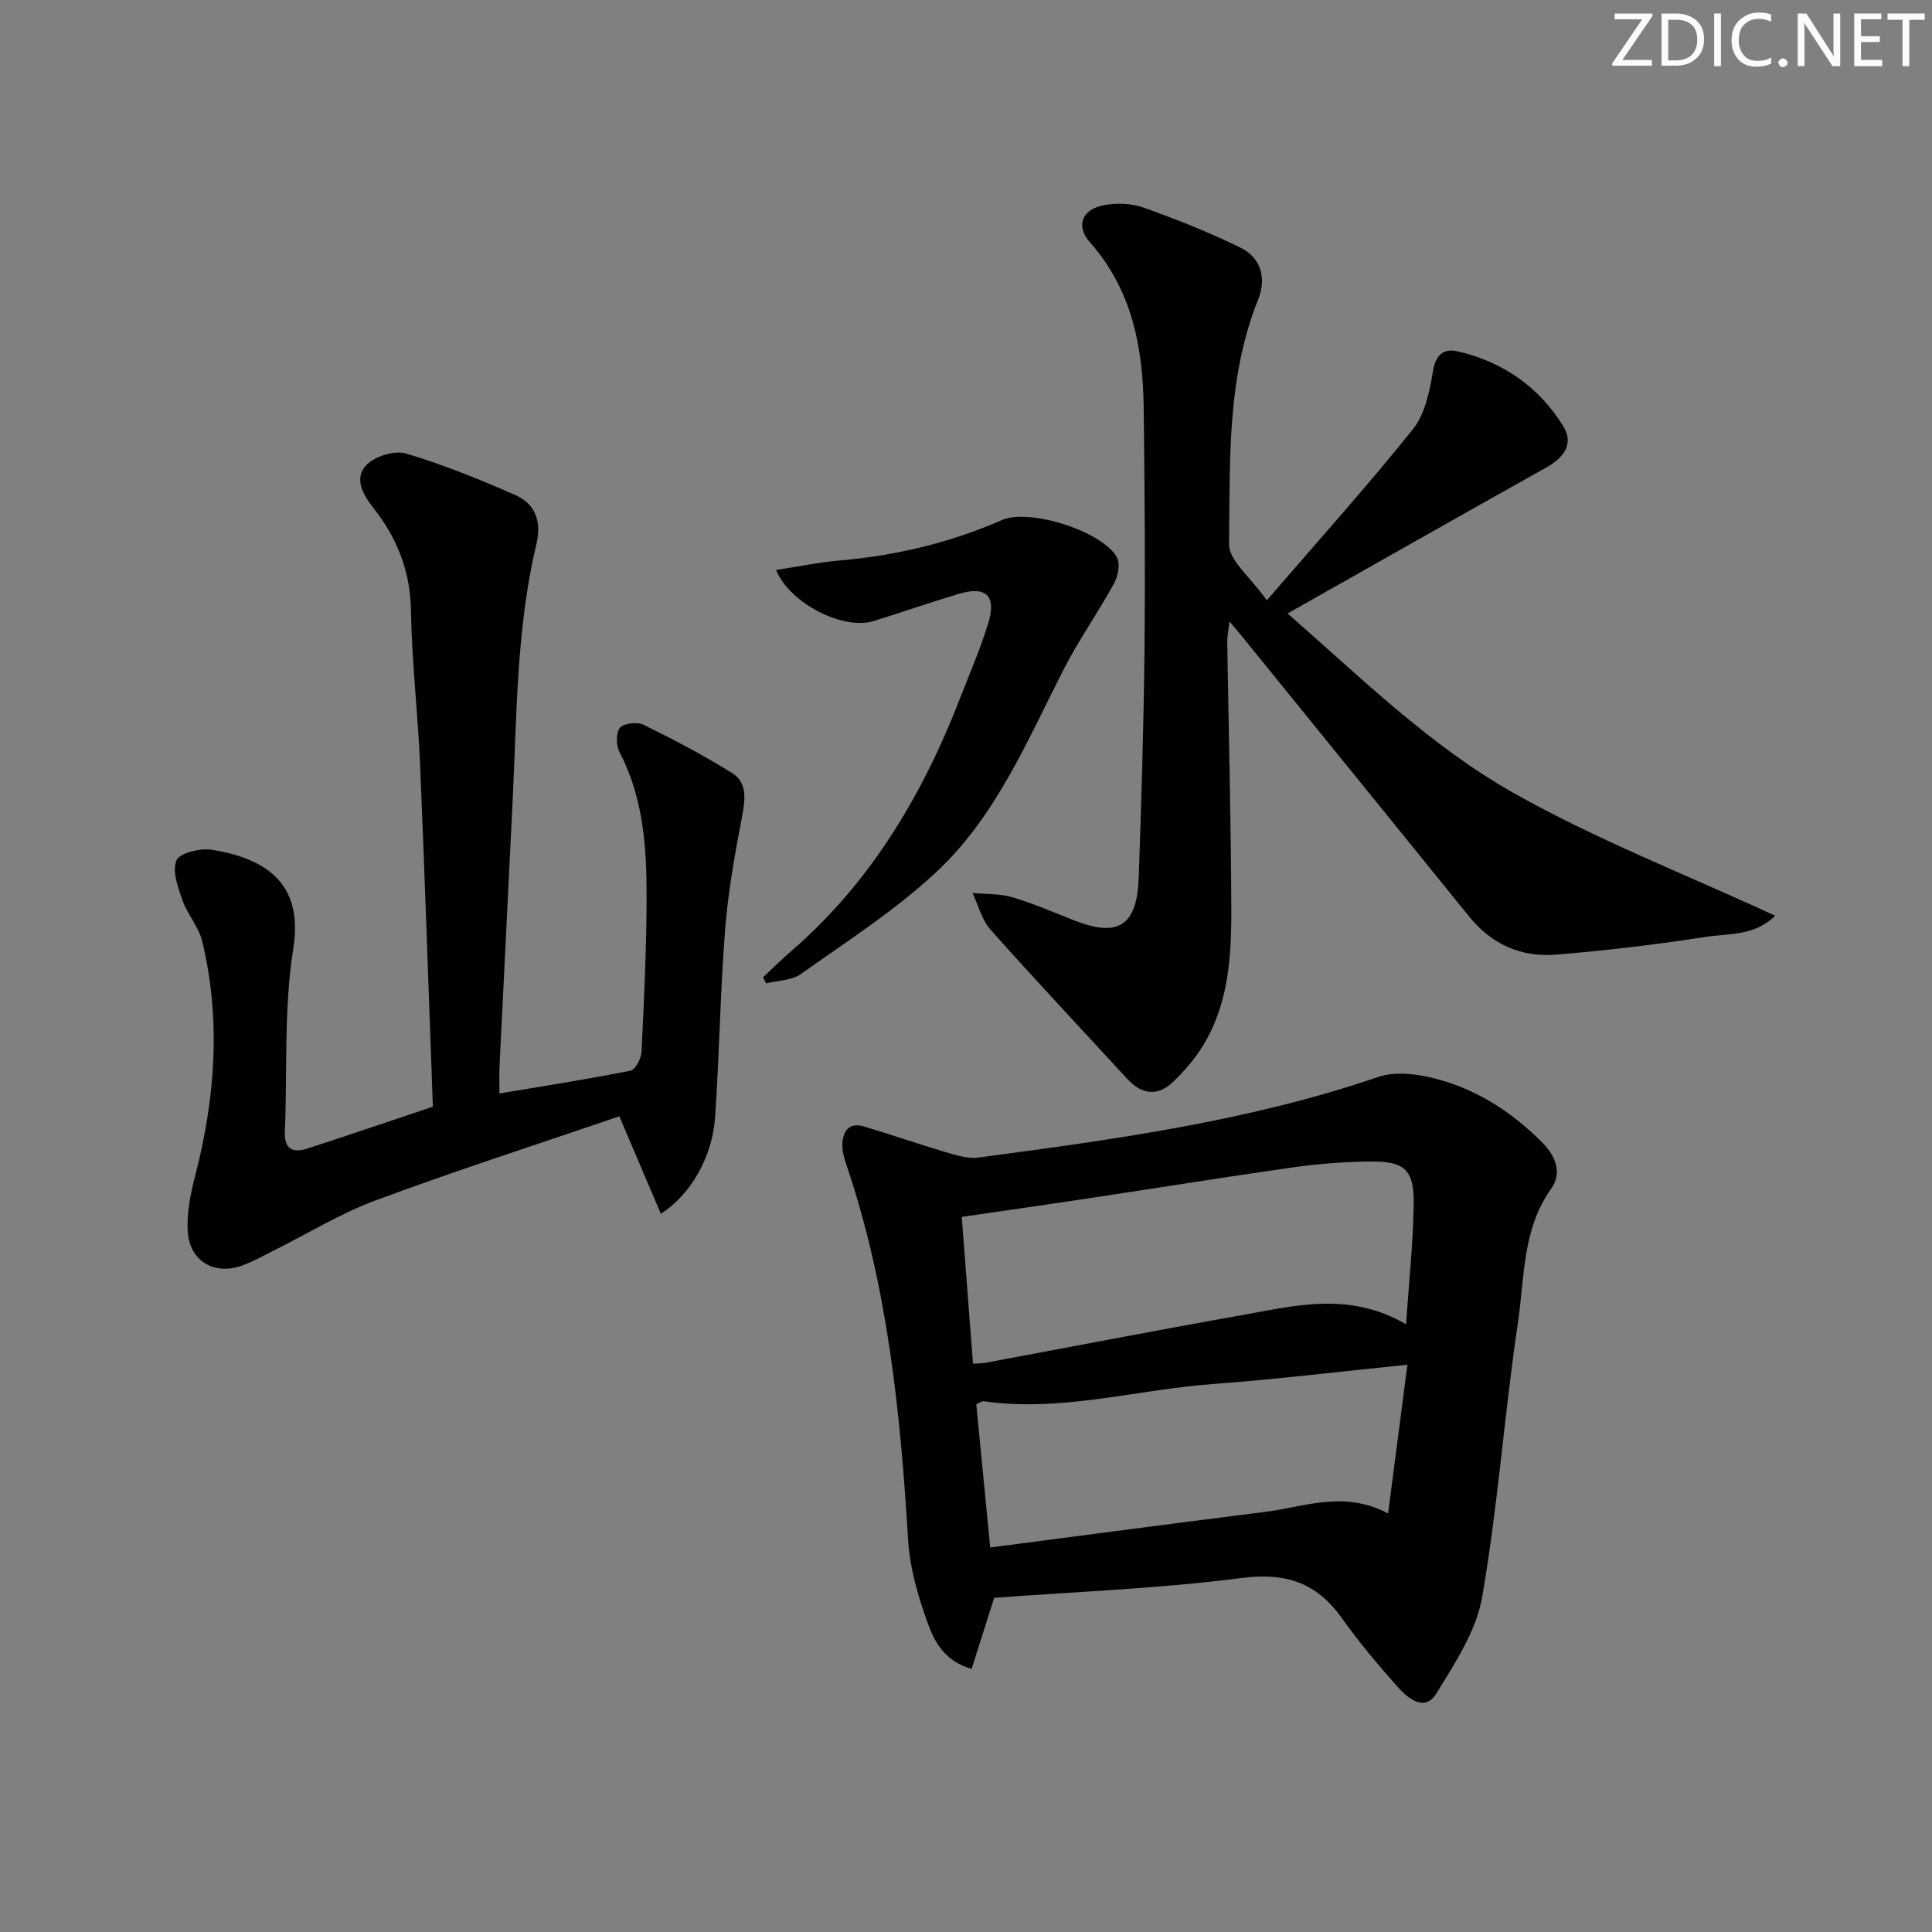<svg enable-background="new 0 0 400 400" viewBox="0 0 400 400" xmlns="http://www.w3.org/2000/svg"><rect x="0" y="0" width="400" height="400" fill="#808080" stroke="none"/><g fill="#fafbfc"><path d="m342.2 3.2-6.3 9.2h6.1v1.2h-8.2v-.5l6.2-9.1h-5.7v-1.2h7.8v.4z"/><path d="m344 13.7v-10.9h3.1c1.6 0 3 .5 4.1 1.4 1.1 1 1.6 2.2 1.6 3.9s-.5 3-1.6 4-2.5 1.5-4.2 1.5h-3zm1.4-9.6v8.4h1.6c1.4 0 2.5-.4 3.2-1.1.8-.8 1.2-1.8 1.2-3.2s-.4-2.4-1.2-3.1-1.8-1-3.1-1z"/><path d="m356.3 2.8v10.9h-1.4v-10.9z"/><path d="m366.6 13.2c-.8.4-1.8.6-3 .6-1.6 0-2.8-.5-3.7-1.5s-1.4-2.3-1.4-3.9c0-1.7.5-3.2 1.6-4.2s2.4-1.6 4-1.6c1 0 1.9.1 2.6.4v1.5c-.8-.4-1.6-.6-2.6-.6-1.2 0-2.2.4-3 1.2s-1.1 1.9-1.1 3.3c0 1.3.4 2.3 1.1 3.1s1.6 1.1 2.8 1.1c1.1 0 2-.2 2.8-.7v1.3z"/><path d="m368.2 13c0-.3.1-.5.3-.6.2-.2.4-.3.6-.3.3 0 .5.1.7.3s.3.4.3.6-.1.5-.3.6c-.2.2-.4.3-.7.3s-.5-.1-.6-.3c-.2-.2-.3-.4-.3-.6z"/><path d="m381.1 13.7h-1.7l-5.5-8.4c-.2-.2-.3-.5-.4-.7 0 .2.1.8.1 1.5v7.6h-1.4v-10.9h1.8l5.3 8.3c.3.4.4.6.4.8 0-.3-.1-.8-.1-1.6v-7.5h1.4v10.9z"/><path d="m389.7 13.7h-5.8v-10.9h5.6v1.2h-4.2v3.5h3.9v1.2h-3.9v3.7h4.4z"/><path d="m398.4 4.1h-3.1v9.6h-1.4v-9.6h-3.1v-1.3h7.7v1.3z"/></g><path d="m205.83 330.82c-1.69 5.34-3.12 9.85-4.66 14.7-5.62-1.56-7.72-5.67-9.1-9.48-2.01-5.54-3.71-11.45-4.06-17.29-1.59-26.26-4.22-52.3-12.71-77.41-.48-1.41-.94-2.93-.9-4.38.08-2.67 1.29-4.67 4.41-3.75 5.56 1.64 11.04 3.57 16.6 5.21 2.31.68 4.84 1.54 7.13 1.24 27.96-3.72 55.92-7.5 82.81-16.69 3.07-1.05 6.92-.74 10.19-.04 9.33 2.01 17.17 6.95 23.85 13.71 2.71 2.73 4.06 6.24 1.76 9.47-5.99 8.4-5.49 18.35-6.88 27.72-2.81 18.89-4.14 38.01-7.4 56.81-1.22 7.02-5.63 13.7-9.49 19.98-2.35 3.83-5.78 1.12-7.89-1.24-4.09-4.59-8.09-9.31-11.64-14.32-5.26-7.43-11.67-9.54-20.89-8.34-16.94 2.19-34.07 2.81-51.13 4.1zm85.28-56.64c.59-8.8 1.48-16.88 1.58-24.97.08-7.05-1.91-8.81-8.96-8.73-5.3.06-10.63.45-15.87 1.19-14.28 2.02-28.52 4.33-42.78 6.48-8.5 1.28-17 2.49-25.96 3.8.78 10.19 1.55 20.18 2.33 30.38 1.24-.08 1.88-.05 2.51-.17 17.59-3.27 35.15-6.68 52.76-9.8 11.2-1.99 22.55-5.09 34.39 1.82zm-86.1 46.21c19.54-2.54 38.25-5.03 56.99-7.38 8.11-1.02 16.21-4.51 25.39.33 1.36-10.46 2.64-20.33 4-30.79-14.22 1.44-27.23 3.04-40.3 4-15.82 1.16-31.38 5.87-47.46 3.56-.39-.06-.84.35-1.5.64.92 9.41 1.83 18.79 2.88 29.64z" fill="#010102"/><path d="m262.28 124.3c10.91-12.67 20.92-23.78 30.24-35.43 2.5-3.13 3.47-7.82 4.15-11.96.6-3.59 2.25-4.85 5.29-4.13 9.31 2.19 16.76 7.41 21.73 15.52 2.2 3.59.06 6.48-3.54 8.49-17.67 9.88-35.28 19.89-53.57 30.22 15.1 13.2 29.43 27.36 46.75 37.14 17.16 9.69 35.73 16.9 54.2 25.44-4.26 4.22-9.57 3.65-14.24 4.37-10.34 1.58-20.74 2.85-31.17 3.69-7.15.58-13.29-2.13-17.93-7.87-15.8-19.53-31.64-39.03-47.47-58.55-.51-.63-1.05-1.25-2.16-2.57-.22 1.92-.49 3.1-.47 4.27.28 18.47.78 36.93.84 55.4.03 10.5-.68 21.01-7.11 30.03-1.44 2.02-3.13 3.89-4.92 5.61-3.32 3.17-6.55 2.61-9.54-.63-9.45-10.27-19.01-20.44-28.28-30.86-1.81-2.03-2.52-5.04-3.74-7.6 2.77.27 5.67.11 8.29.89 4.44 1.32 8.71 3.21 13.04 4.89 8.88 3.44 12.74.94 13.09-8.9.54-15.63 1.03-31.27 1.19-46.91.17-16.78.05-33.57-.16-50.36-.16-12.53-2.38-24.45-11.13-34.32-2.96-3.33-1.72-6.76 2.77-7.66 2.64-.53 5.75-.44 8.27.45 6.83 2.42 13.61 5.12 20.12 8.31 4.28 2.1 5.43 6.34 3.67 10.74-6.57 16.35-5.79 33.62-6.03 50.65-.06 3.35 4.39 6.76 7.82 11.64z" fill="#010102"/><path d="m89.62 229.13c-.87-23.62-1.64-47.06-2.63-70.48-.46-10.79-1.72-21.56-1.91-32.35-.14-8.12-2.89-14.92-7.74-21.09-2.21-2.8-4.12-6.19-1.48-8.93 1.76-1.83 5.83-3.08 8.21-2.38 7.72 2.29 15.24 5.36 22.64 8.6 4.13 1.81 5.45 5.54 4.37 10.03-4.13 17.27-4.06 34.93-4.91 52.51-.9 18.59-1.84 37.19-2.75 55.78-.08 1.62-.01 3.25-.01 5.57 9.3-1.56 18.24-2.95 27.11-4.71 1.02-.2 2.24-2.51 2.3-3.89.52-10.62 1.03-21.24 1.05-31.87.02-10.32-.61-20.6-5.56-30.1-.74-1.41-.83-4.05.03-5.13.77-.96 3.61-1.27 4.93-.62 6.22 3.05 12.38 6.29 18.26 9.95 3.23 2.01 2.78 5.48 2.11 9.02-1.48 7.78-2.91 15.62-3.52 23.5-1.01 12.91-1.18 25.89-2.07 38.82-.56 8.11-5 15.96-11.23 19.94-2.73-6.42-5.38-12.64-8.59-20.18-16.61 5.68-33.62 11.16-50.37 17.37-7.42 2.75-14.28 6.99-21.41 10.54-2.08 1.04-4.12 2.19-6.3 2.98-5.8 2.11-10.96-.94-11.29-7.14-.2-3.72.55-7.59 1.5-11.24 4.2-16.17 5.44-32.42 1.5-48.78-.71-2.96-3.04-5.5-4.07-8.42-.94-2.68-2.19-6.06-1.26-8.29.64-1.53 4.9-2.59 7.28-2.21 12.79 2.03 18.87 8.14 16.9 20.54-1.97 12.39-1.2 25.22-1.73 37.85-.15 3.67 1.7 4.43 4.67 3.47 8.34-2.7 16.64-5.54 25.97-8.66z" fill="#010102"/><path d="m157.98 202.34c1.89-1.76 3.71-3.59 5.67-5.28 16.57-14.27 27.33-32.42 35.14-52.54 1.98-5.1 4.16-10.15 5.78-15.36 1.81-5.81-.36-7.91-6.11-6.19-5.89 1.76-11.7 3.78-17.57 5.61-6.2 1.93-17.28-3.51-20.22-10.57 4.51-.69 8.79-1.58 13.11-1.96 11.68-1.02 22.9-3.66 33.67-8.38 5.74-2.52 21.04 2.43 23.82 7.78.7 1.35.2 3.87-.63 5.37-3.34 6.07-7.36 11.77-10.5 17.93-7.49 14.69-13.94 30.21-26.14 41.66-8.53 8-18.58 14.42-28.17 21.24-1.91 1.36-4.79 1.34-7.23 1.95-.2-.42-.41-.84-.62-1.26z" fill="#010102"/></svg>